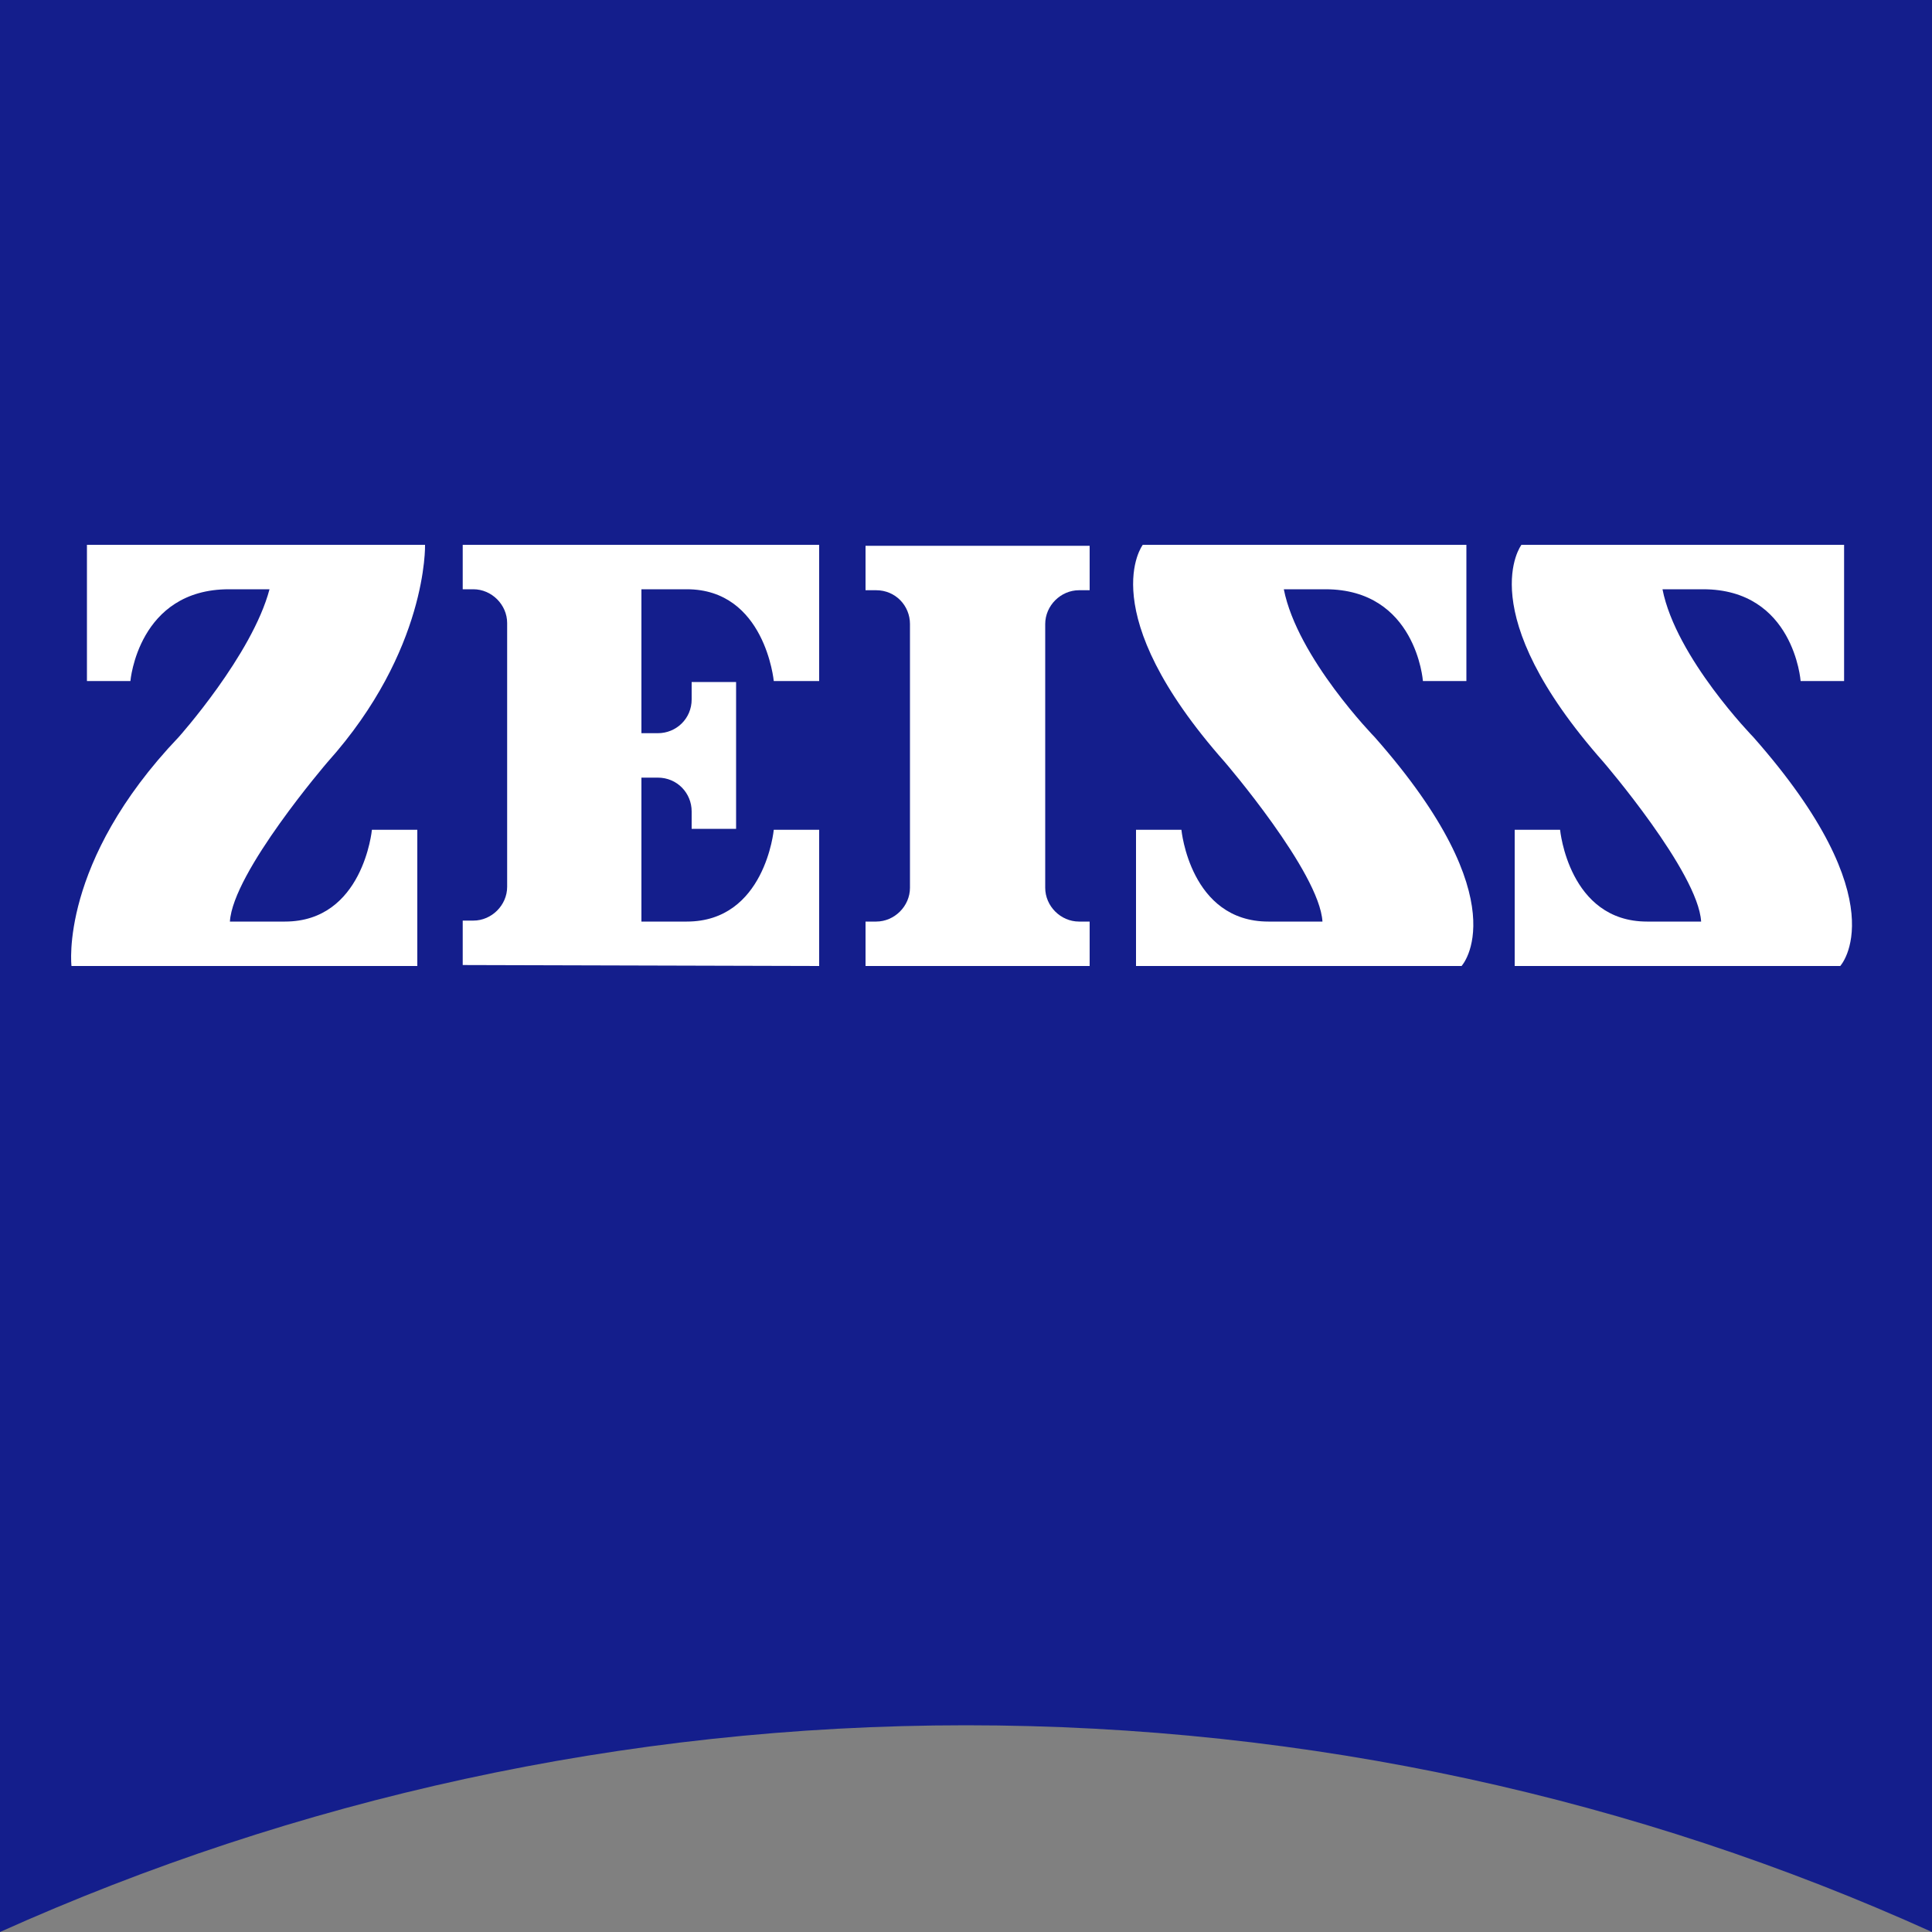 <?xml version="1.0" encoding="utf-8"?>
<!-- Generator: Adobe Illustrator 26.3.1, SVG Export Plug-In . SVG Version: 6.00 Build 0)  -->
<svg version="1.1" id="레이어_1" xmlns="http://www.w3.org/2000/svg" xmlns:xlink="http://www.w3.org/1999/xlink" x="0px"
	 y="0px" viewBox="0 0 200 200" style="enable-background:new 0 0 200 200;" xml:space="preserve">
<rect x="0" y="0" width="200" height="200" fill="#808080" stroke="none"/>
<style type="text/css">
	.st0{fill:#141E8C;}
	.st1{fill:#FFFFFF;}
</style>
<g>
	<path class="st0" d="M200,200c-30.5-13.8-64.4-21.4-100-21.4c-35.6,0-69.5,7.7-100,21.4V0h200V200z"/>
	<g>
		<path class="st1" d="M23.7,61c-9.4,0-10.2,9.5-10.2,9.5H9V56.4h35c0,0,0.3,10.9-10.1,22.5c0,0-9.8,11.4-10.1,16.5h5.7
			c8.1,0,9-9.5,9-9.5h4.7V100H7.4c0,0-1.3-10.7,11.1-23.7c0,0,7.6-8.5,9.4-15.3L23.7,61z"/>
		<path class="st1" d="M112.8,100v-4.6h-1.1c-1.9,0-3.5-1.6-3.5-3.5V64.6c0-1.9,1.6-3.5,3.5-3.5h1.1v-4.6H89.6v4.6h1.1
			c2,0,3.5,1.6,3.5,3.5v27.3c0,1.9-1.6,3.5-3.5,3.5h-1.1v4.6H112.8z"/>
		<path class="st1" d="M84.8,100V85.9h-4.7c0,0-0.9,9.5-9,9.5h-4.7V80.5h1.7c2,0,3.5,1.6,3.5,3.5v1.8h4.6V70.6h-4.6v1.8
			c0,2-1.6,3.5-3.5,3.5h-1.7V61h4.7c8.1,0,9,9.5,9,9.5h4.7V56.4H47.9v4.6H49c1.9,0,3.5,1.6,3.5,3.5v27.3c0,1.9-1.6,3.5-3.5,3.5h-1.1
			v4.6L84.8,100z"/>
		<path class="st1" d="M137.2,61c9.4,0,10.1,9.5,10.1,9.5h4.5V56.4h-33.5c0,0-5.3,6.9,8.5,22.5c0,0,9.8,11.4,10.1,16.5h-5.6
			c-8.1,0-9-9.5-9-9.5h-4.7V100h33.7c0,0,6.1-6.6-9-23.7c0,0-8-8.2-9.4-15.3L137.2,61z"/>
		<path class="st1" d="M176.3,61c9.4,0,10.1,9.5,10.1,9.5h4.5V56.4h-33.4c0,0-5.3,6.9,8.5,22.5c0,0,9.8,11.4,10.1,16.5h-5.6
			c-8.1,0-9-9.5-9-9.5h-4.7V100h33.7c0,0,6.1-6.6-9-23.7c0,0-8-8.2-9.4-15.3L176.3,61z"/>
	</g>
</g>
</svg>
